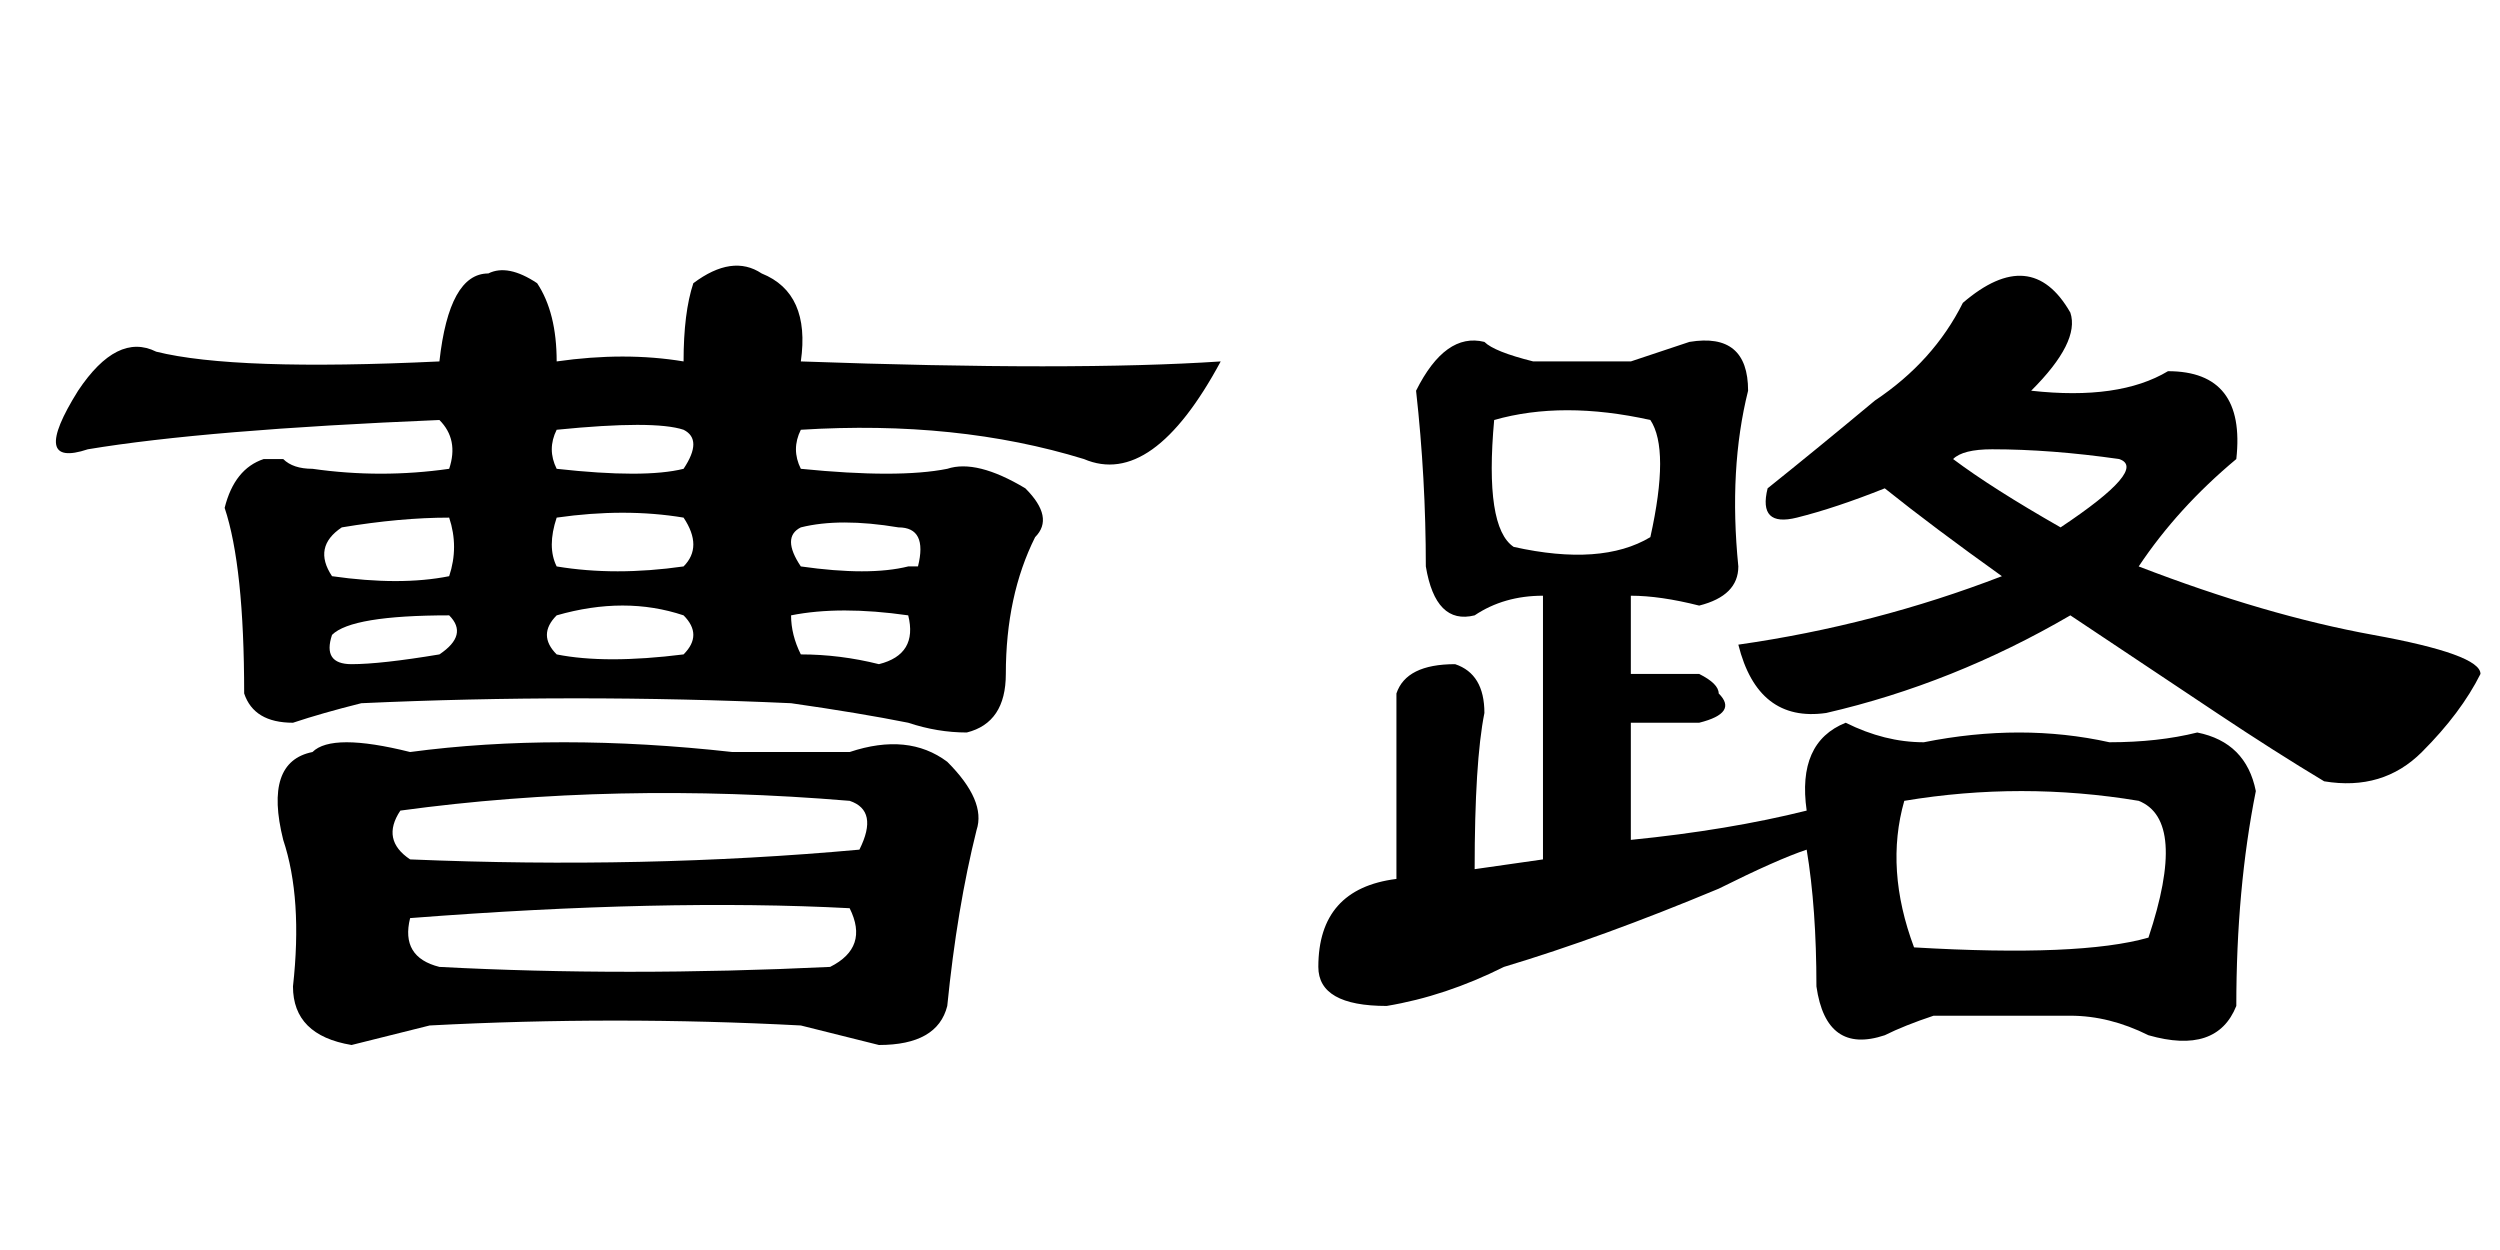 <?xml version='1.0' encoding='UTF-8'?>
<!-- This file was generated by dvisvgm 2.3.5 -->
<svg height='10.5pt' version='1.1' viewBox='-72 -74.051 21 10.5' width='21pt' xmlns='http://www.w3.org/2000/svg' xmlns:xlink='http://www.w3.org/1999/xlink'>
<defs>
<path d='M6.727 -5.086Q7.547 -5.004 7.957 -5.086Q8.203 -5.168 8.613 -4.922Q8.859 -4.676 8.695 -4.512Q8.449 -4.02 8.449 -3.363Q8.449 -2.953 8.121 -2.871Q7.875 -2.871 7.629 -2.953Q7.219 -3.035 6.645 -3.117Q4.84 -3.199 3.035 -3.117Q2.707 -3.035 2.461 -2.953Q2.133 -2.953 2.051 -3.199Q2.051 -4.266 1.887 -4.758Q1.969 -5.086 2.215 -5.168Q2.297 -5.168 2.379 -5.168Q2.461 -5.086 2.625 -5.086Q3.199 -5.004 3.773 -5.086Q3.855 -5.332 3.691 -5.496Q1.723 -5.414 0.738 -5.25Q0.246 -5.086 0.656 -5.742Q0.984 -6.234 1.312 -6.07Q1.969 -5.906 3.691 -5.988Q3.773 -6.727 4.102 -6.727Q4.266 -6.809 4.512 -6.645Q4.676 -6.398 4.676 -5.988Q5.25 -6.07 5.742 -5.988Q5.742 -6.398 5.824 -6.645Q6.152 -6.891 6.398 -6.727Q6.809 -6.562 6.727 -5.988Q9.023 -5.906 10.254 -5.988Q9.68 -4.922 9.105 -5.168Q8.039 -5.496 6.727 -5.414Q6.645 -5.25 6.727 -5.086ZM5.742 -5.414Q5.496 -5.496 4.676 -5.414Q4.594 -5.25 4.676 -5.086Q5.414 -5.004 5.742 -5.086Q5.906 -5.332 5.742 -5.414ZM6.727 -4.266Q7.301 -4.184 7.629 -4.266H7.711Q7.793 -4.594 7.547 -4.594Q7.055 -4.676 6.727 -4.594Q6.562 -4.512 6.727 -4.266ZM6.645 -3.855Q6.645 -3.691 6.727 -3.527Q7.055 -3.527 7.383 -3.445Q7.711 -3.527 7.629 -3.855Q7.055 -3.937 6.645 -3.855ZM4.676 -3.855Q4.512 -3.691 4.676 -3.527Q5.086 -3.445 5.742 -3.527Q5.906 -3.691 5.742 -3.855Q5.25 -4.02 4.676 -3.855ZM5.742 -4.266Q5.906 -4.43 5.742 -4.676Q5.25 -4.758 4.676 -4.676Q4.594 -4.43 4.676 -4.266Q5.168 -4.184 5.742 -4.266ZM3.445 -2.707Q4.676 -2.871 6.152 -2.707Q6.562 -2.707 7.137 -2.707Q7.629 -2.871 7.957 -2.625Q8.285 -2.297 8.203 -2.051Q8.039 -1.395 7.957 -0.574Q7.875 -0.246 7.383 -0.246Q7.055 -0.328 6.727 -0.41Q5.168 -0.492 3.609 -0.41Q3.281 -0.328 2.953 -0.246Q2.461 -0.328 2.461 -0.738Q2.543 -1.477 2.379 -1.969Q2.215 -2.625 2.625 -2.707Q2.789 -2.871 3.445 -2.707ZM7.219 -1.887Q7.383 -2.215 7.137 -2.297Q5.168 -2.461 3.363 -2.215Q3.199 -1.969 3.445 -1.805Q5.414 -1.723 7.219 -1.887ZM3.445 -1.312Q3.363 -0.984 3.691 -0.902Q5.25 -0.82 6.973 -0.902Q7.301 -1.066 7.137 -1.395Q5.578 -1.477 3.445 -1.312ZM3.773 -4.676Q3.363 -4.676 2.871 -4.594Q2.625 -4.43 2.789 -4.184Q3.363 -4.102 3.773 -4.184Q3.855 -4.43 3.773 -4.676ZM2.789 -3.691Q2.707 -3.445 2.953 -3.445T3.691 -3.527Q3.937 -3.691 3.773 -3.855Q2.953 -3.855 2.789 -3.691Z' id='g0-7209'/>
<path d='M5.988 -6.48Q6.562 -6.973 6.891 -6.398Q6.973 -6.152 6.562 -5.742Q7.301 -5.66 7.711 -5.906Q8.367 -5.906 8.285 -5.168Q7.793 -4.758 7.465 -4.266Q8.531 -3.855 9.434 -3.691T10.336 -3.363Q10.172 -3.035 9.844 -2.707T9.023 -2.461Q8.613 -2.707 8.121 -3.035T6.891 -3.855Q5.906 -3.281 4.84 -3.035Q4.266 -2.953 4.102 -3.609Q5.25 -3.773 6.316 -4.184Q5.742 -4.594 5.332 -4.922Q4.922 -4.758 4.594 -4.676T4.348 -4.922Q4.758 -5.25 5.25 -5.66Q5.742 -5.988 5.988 -6.48ZM6.809 -4.594Q7.547 -5.086 7.301 -5.168Q6.727 -5.25 6.234 -5.25Q5.988 -5.25 5.906 -5.168Q6.234 -4.922 6.809 -4.594ZM3.199 -5.988Q3.445 -6.07 3.691 -6.152Q4.184 -6.234 4.184 -5.742Q4.02 -5.086 4.102 -4.266Q4.102 -4.02 3.773 -3.937Q3.445 -4.02 3.199 -4.02V-3.363H3.773Q3.937 -3.281 3.937 -3.199Q4.102 -3.035 3.773 -2.953H3.199V-1.969Q4.02 -2.051 4.676 -2.215Q4.594 -2.789 5.004 -2.953Q5.332 -2.789 5.66 -2.789Q6.48 -2.953 7.219 -2.789Q7.629 -2.789 7.957 -2.871Q8.367 -2.789 8.449 -2.379Q8.285 -1.559 8.285 -0.574Q8.121 -0.164 7.547 -0.328Q7.219 -0.492 6.891 -0.492Q6.316 -0.492 5.742 -0.492Q5.496 -0.41 5.332 -0.328Q4.84 -0.164 4.758 -0.738Q4.758 -1.395 4.676 -1.887Q4.43 -1.805 3.937 -1.559Q2.953 -1.148 2.133 -0.902Q1.641 -0.656 1.148 -0.574Q0.574 -0.574 0.574 -0.902Q0.574 -1.559 1.23 -1.641V-3.199Q1.312 -3.445 1.723 -3.445Q1.969 -3.363 1.969 -3.035Q1.887 -2.625 1.887 -1.723L2.461 -1.805V-4.02Q2.133 -4.02 1.887 -3.855Q1.559 -3.773 1.477 -4.266Q1.477 -5.004 1.395 -5.742Q1.641 -6.234 1.969 -6.152Q2.051 -6.07 2.379 -5.988H3.199ZM3.363 -5.496Q2.625 -5.66 2.051 -5.496Q1.969 -4.594 2.215 -4.43Q2.953 -4.266 3.363 -4.512Q3.527 -5.25 3.363 -5.496ZM7.465 -2.297Q6.48 -2.461 5.496 -2.297Q5.332 -1.723 5.578 -1.066Q6.973 -0.984 7.547 -1.148Q7.875 -2.133 7.465 -2.297Z' id='g0-17183'/>
</defs>
<g id='page1'>
<use x='-72' xlink:href='#g0-7209' y='-65.027'/>
<use x='-61.5' xlink:href='#g0-17183' y='-65.027'/>
</g>
</svg>